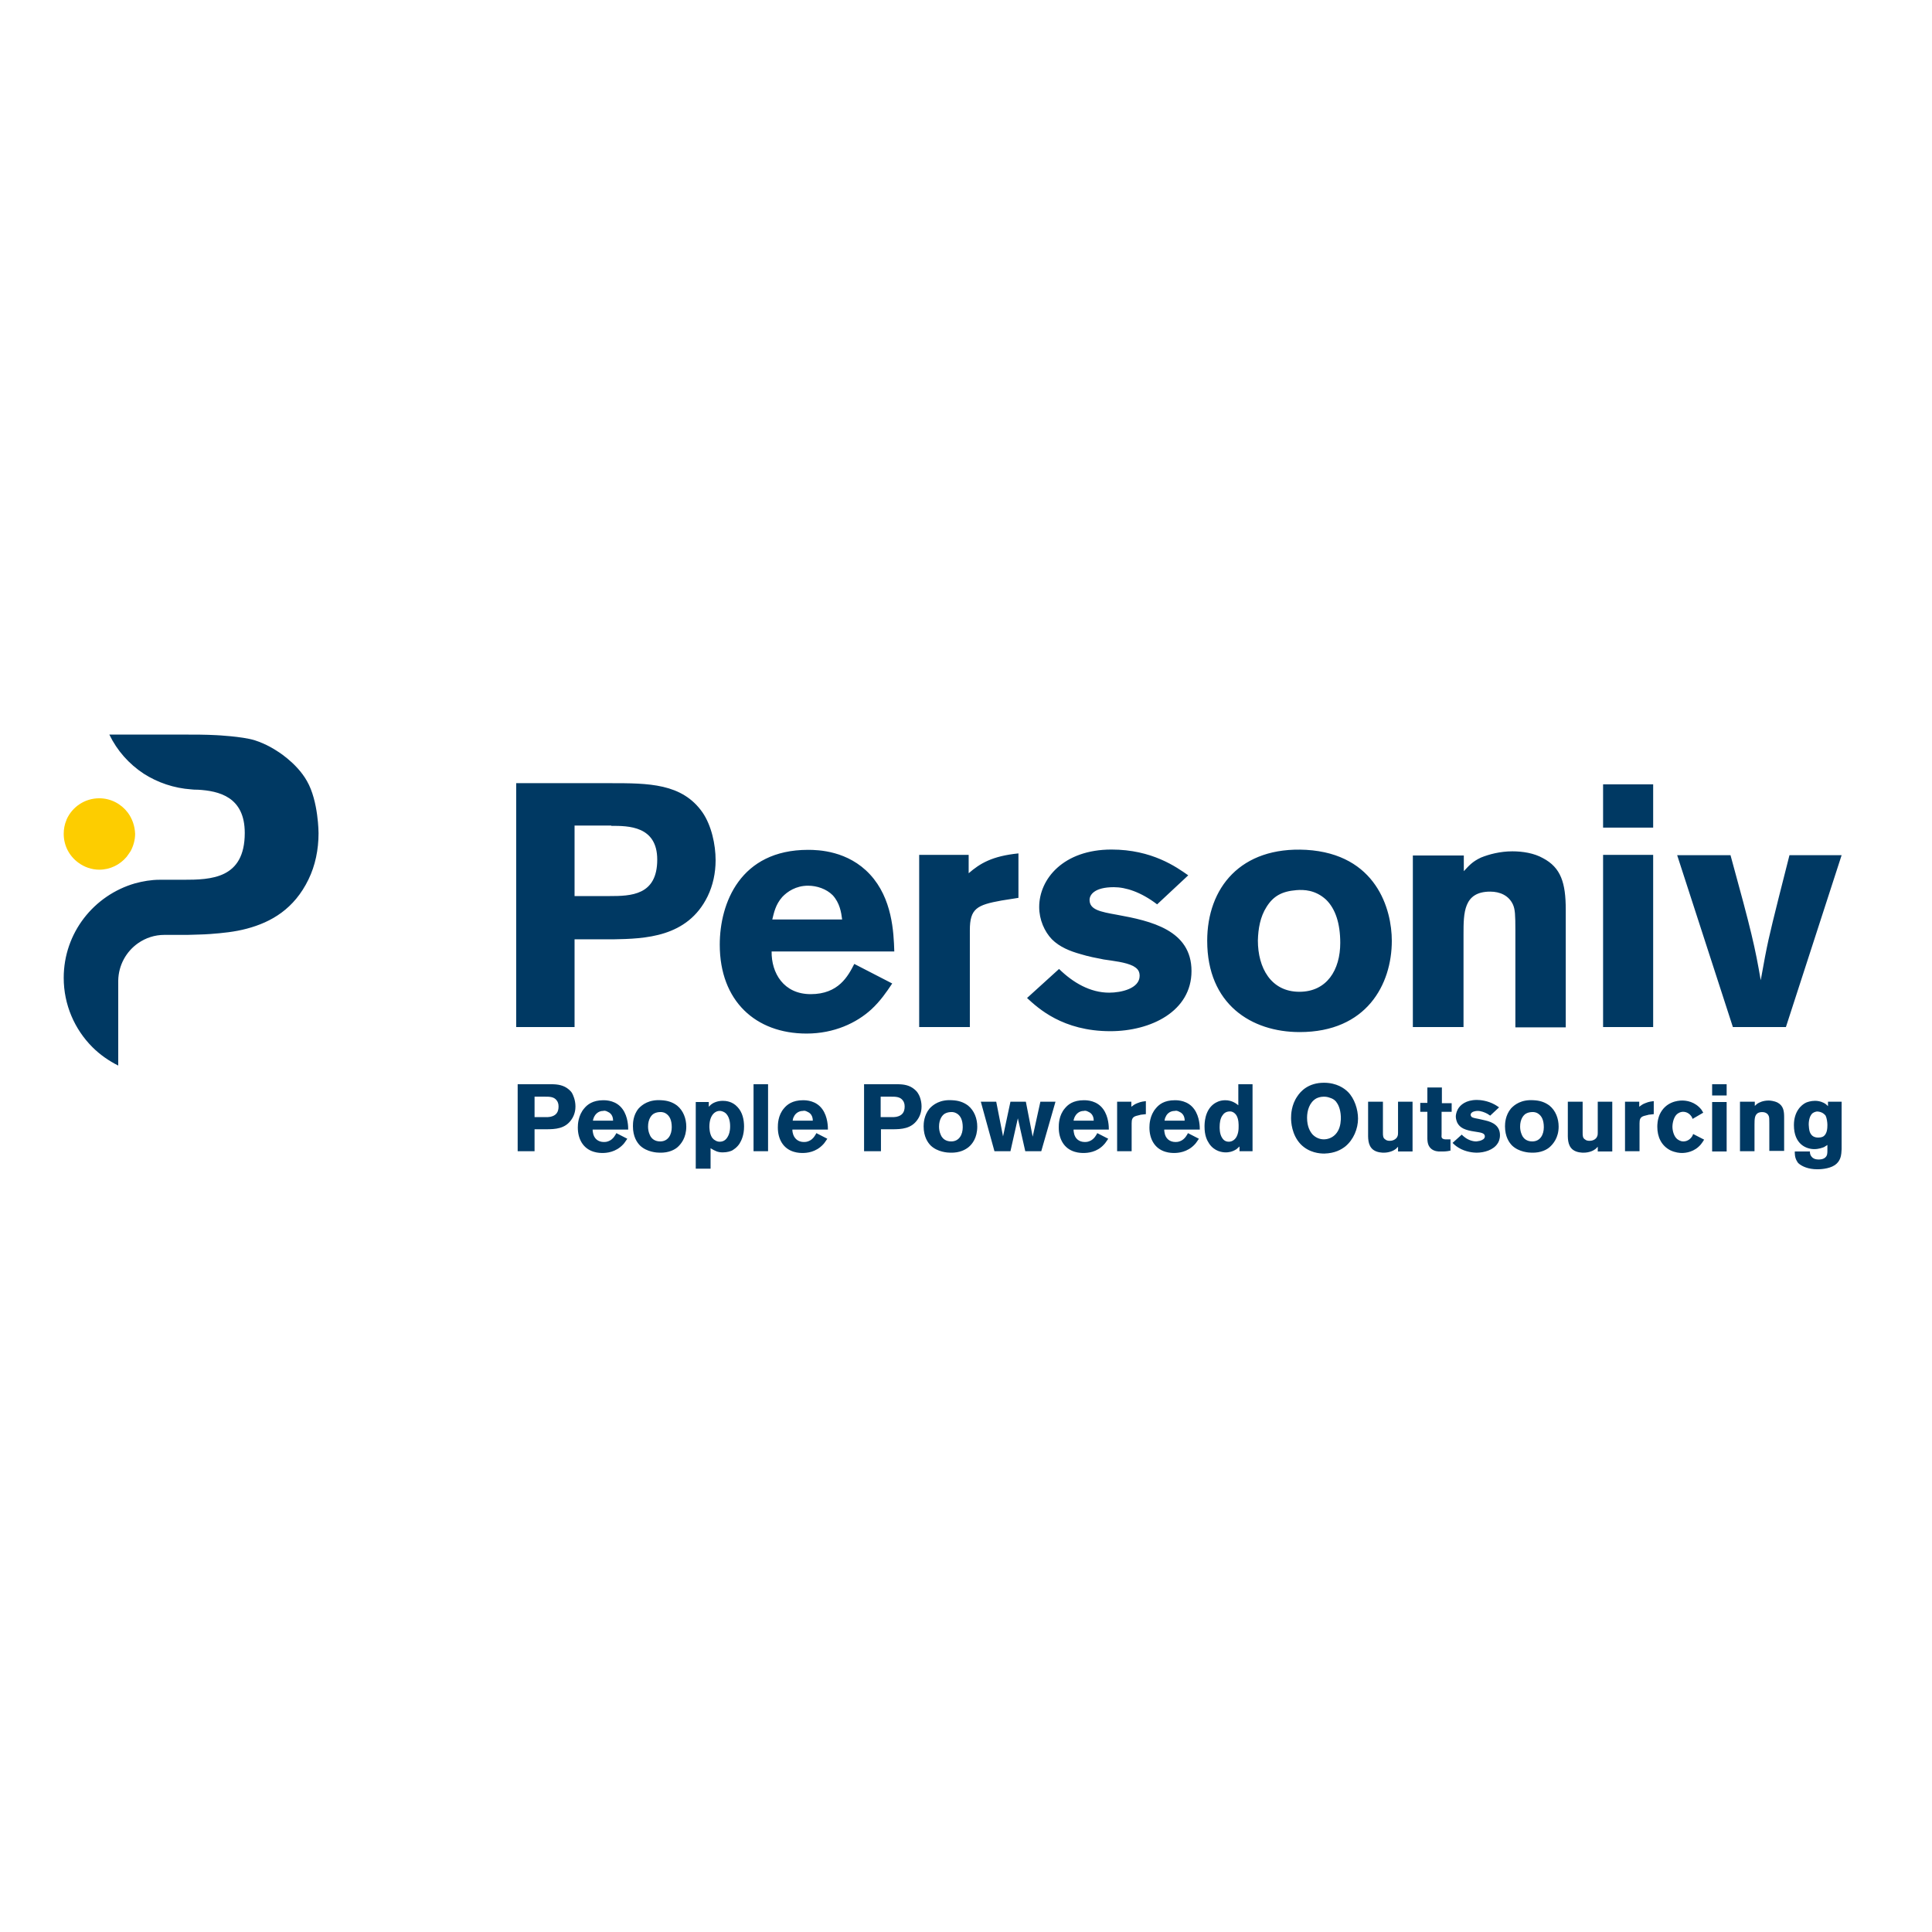 <?xml version="1.0" encoding="utf-8"?>
<!-- Generator: Adobe Illustrator 19.0.0, SVG Export Plug-In . SVG Version: 6.00 Build 0)  -->
<svg version="1.1" id="layer" xmlns="http://www.w3.org/2000/svg" xmlns:xlink="http://www.w3.org/1999/xlink" x="0px" y="0px"
	 viewBox="-153 -46 652 652" style="enable-background:new -153 -46 652 652;" xml:space="preserve">
<style type="text/css">
	.st0{fill:#FDCD00;}
	.st1{fill:#003963;}
</style>
<path class="st0" d="M-109.9,228.2c-2.2-2.9-5.7-4.8-9.6-4.8c-4.9,0-9.1,2.9-11,7.1c0,0.1-0.1,0.2-0.1,0.3c-0.6,1.4-0.9,3-0.9,4.6
	c0,4,1.9,7.5,4.9,9.7c2,1.5,4.5,2.4,7.1,2.4c3.7,0,7-1.7,9.2-4.3c0.5-0.6,0.9-1.3,1.4-2c0.9-1.7,1.5-3.7,1.5-5.8
	C-107.5,232.7-108.4,230.2-109.9,228.2"/>
<path class="st1" d="M-59.9,207.2c0,0,6.9,4,10.5,10.4c3.9,6.8,3.9,17.6,3.9,17.6c0,5.5-1.1,10.9-3.4,15.6
	c-4.8,9.9-12.5,14.4-20.8,16.6c-4.1,1.1-8.3,1.5-12.3,1.8c-2.6,0.2-5.2,0.2-7.7,0.3h-7.8c-3.3,0-6.3,1-8.9,2.8
	c-4,2.8-6.6,7.4-6.7,12.6v0.4v22.1v6.2c-3.2-1.6-6.2-3.7-8.7-6.2c-6-6-9.7-14.3-9.7-23.4c0-15.2,10.2-27.9,24.1-31.9
	c2.6-0.7,5.4-1.2,8.3-1.2c0.2,0,0.4,0,0.7,0c0.2,0,0.4,0,0.7,0h6.5c9.4,0,20.8-0.3,20.8-15.8c0-12.2-8.7-14.2-15.9-14.6
	c0,0-0.1,0-0.1,0c-0.7,0-1.3,0-2-0.1c-5.9-0.4-11.4-2.3-16.1-5.3c-5-3.3-9-7.8-11.6-13.2h25.1c3.8,0,7.4,0,11,0.2
	c0,0,8.6,0.4,12.9,1.7C-63,205.1-59.9,207.2-59.9,207.2 M39.8,331.9c1.3-1.8,1.4-3.7,1.4-4.5c0-2.2-0.8-3.9-1.2-4.6
	c-0.4-0.6-0.8-0.9-1-1.1c-1.7-1.5-3.8-1.8-5.9-1.8H21.7v22.6h5.7v-7.4h3.8C34.5,335.1,37.7,334.9,39.8,331.9 M34.9,325.4
	c0.3,0.4,0.6,1,0.6,2c0,1.9-0.8,3.1-2.8,3.5c-0.5,0.1-0.9,0.1-1.9,0.1h-3.4v-6.9H31C32.4,324.1,34,324.1,34.9,325.4 M59,335.2
	c0-0.8,0-4.3-1.9-6.9c-2.1-2.9-5.4-3-6.5-3c-3.6,0-5.4,1.5-6.4,2.7c-2.1,2.4-2.2,5.5-2.2,6.5c0,3.8,1.7,7.1,5.4,8.2
	c1.3,0.4,2.5,0.4,3,0.4c1.2,0,4.4-0.2,6.9-2.9c0.4-0.4,0.7-0.9,1.4-1.9l-3.7-1.9c-0.2,0.4-1,2.1-2.6,2.7c-0.7,0.3-1.3,0.3-1.6,0.3
	c-2,0-3.4-1.2-3.7-3.2c-0.1-0.4-0.1-0.8-0.1-1H59z M52.1,329.2c1.7,0.7,1.8,2.4,1.8,3h-6.8c0.1-0.7,0.3-1,0.4-1.3
	c0.3-0.6,1.2-2,3.1-2C50.9,328.8,51.4,328.8,52.1,329.2 M75.7,341.1c1.1-1,2.9-3.1,2.9-6.9c0-2.7-1-5.4-3.1-7.1
	c-1.6-1.2-3.3-1.7-5.3-1.8c-4.2-0.3-6.5,1.5-7.7,2.8c-1.9,2.3-1.9,5-1.9,6c0,3.5,1.4,5.5,2.4,6.5c2.3,2.2,5.7,2.4,6.6,2.4
	C72.8,343.1,74.8,341.9,75.7,341.1 M71.9,329.9c1,0.7,1.8,2,1.8,4.5c0,2.5-1.2,4.8-3.9,4.8c-1.9,0-2.8-1-3.2-1.6
	c-0.3-0.5-0.9-1.7-0.9-3.4c0-2.5,1.1-3.9,2-4.4c0.7-0.4,1.6-0.5,1.9-0.5C70.8,329.2,71.5,329.6,71.9,329.9 M96.6,339.9
	c0.6-1,1.5-2.8,1.5-5.7c0-2.3-0.5-4.8-2.2-6.6c-1.8-2-4.1-2.1-5-2.1c-2,0-3.4,0.8-4,1.3c-0.3,0.3-0.4,0.4-0.7,0.7l0-1.6h-4.4v22.5h5
	v-6.9c1.5,0.9,2.4,1.4,4.1,1.4c1.6,0,2.6-0.4,3.1-0.6C94.5,342,95.7,341.3,96.6,339.9 M92.2,330c1.2,1.4,1.2,3.6,1.2,4.1
	c0,1.8-0.4,2.8-0.8,3.5c-0.3,0.5-1,1.7-2.7,1.7c-0.8,0-1.3-0.3-1.6-0.5c-0.4-0.2-0.7-0.5-1-0.9c-0.9-1.4-0.9-3.4-0.9-3.7
	c0-3.6,1.7-5.3,3.5-5.3c0.1,0,0.4,0,0.7,0.1C91.3,329.2,91.9,329.6,92.2,330 M101.3,342.5h4.9v-22.6h-4.9V342.5z M126.4,335.2
	c0-0.8,0-4.3-1.9-6.9c-2.1-2.9-5.4-3-6.5-3c-3.6,0-5.4,1.5-6.4,2.7c-2.1,2.4-2.1,5.5-2.1,6.5c0,3.8,1.7,7.1,5.4,8.2
	c1.3,0.4,2.5,0.4,3,0.4c1.3,0,4.4-0.2,6.9-2.9c0.4-0.4,0.7-0.9,1.4-1.9l-3.7-1.9c-0.2,0.4-1,2.1-2.6,2.7c-0.7,0.3-1.3,0.3-1.6,0.3
	c-2,0-3.4-1.2-3.8-3.2c-0.1-0.4-0.1-0.8-0.1-1H126.4z M119.5,329.2c1.7,0.7,1.8,2.4,1.8,3h-6.8c0.1-0.7,0.2-1,0.4-1.3
	c0.2-0.6,1.2-2,3.1-2C118.3,328.8,118.8,328.8,119.5,329.2 M156.6,331.9c1.3-1.8,1.4-3.7,1.4-4.5c0-2.2-0.8-3.9-1.3-4.6
	c-0.4-0.6-0.8-0.9-1-1.1c-1.7-1.5-3.7-1.8-5.9-1.8h-11.2v22.6h5.7v-7.4h3.8C151.3,335.1,154.5,334.9,156.6,331.9 M151.7,325.4
	c0.3,0.4,0.6,1,0.6,2c0,1.9-0.8,3.1-2.8,3.5c-0.5,0.1-0.9,0.1-1.9,0.1h-3.4v-6.9h3.6C149.2,324.1,150.8,324.1,151.7,325.4
	 M173.9,341.1c1.2-1,2.9-3.1,2.9-6.9c0-2.7-1-5.4-3.1-7.1c-1.6-1.2-3.3-1.7-5.3-1.8c-4.2-0.3-6.5,1.5-7.7,2.8c-1.9,2.3-2,5-2,6
	c0,3.5,1.4,5.5,2.4,6.5c2.3,2.2,5.7,2.4,6.6,2.4C171,343.1,172.9,341.9,173.9,341.1 M170.1,329.9c1,0.7,1.8,2,1.8,4.5
	c0,2.5-1.2,4.8-3.9,4.8c-1.9,0-2.8-1-3.2-1.6c-0.3-0.5-0.9-1.7-0.9-3.4c0-2.5,1.1-3.9,2-4.4c0.7-0.4,1.6-0.5,1.9-0.5
	C169,329.2,169.6,329.6,170.1,329.9 M203.2,325.8h-5.1l-2.6,11.8l-2.3-11.8h-5.2l-2.5,11.7l-2.3-11.7h-5.2l4.6,16.7h5.4l2.5-11.1
	l2.5,11.1h5.4L203.2,325.8z M221.2,335.2c0-0.8,0-4.3-1.9-6.9c-2.1-2.9-5.4-3-6.5-3c-3.7,0-5.4,1.5-6.4,2.7
	c-2.1,2.4-2.1,5.5-2.1,6.5c0,3.8,1.7,7.1,5.4,8.2c1.3,0.4,2.5,0.4,3,0.4c1.3,0,4.5-0.2,6.9-2.9c0.4-0.4,0.7-0.9,1.4-1.9l-3.7-1.9
	c-0.2,0.4-1,2.1-2.6,2.7c-0.7,0.3-1.3,0.3-1.6,0.3c-2,0-3.4-1.2-3.7-3.2c-0.1-0.4-0.1-0.8-0.1-1H221.2z M214.3,329.2
	c1.7,0.7,1.8,2.4,1.8,3h-6.8c0.1-0.7,0.3-1,0.4-1.3c0.3-0.6,1.2-2,3.1-2C213.1,328.8,213.6,328.8,214.3,329.2 M233.7,330v-4.4
	c-0.6,0.1-1.5,0.1-2.9,0.7c-1.1,0.4-1.5,0.9-2,1.2v-1.7H224v16.7h4.9v-9.4c0-1.3,0.2-2.1,1.5-2.5c0.6-0.2,1.4-0.3,1.5-0.4L233.7,330
	z M251.9,335.2c0-0.8,0-4.3-1.9-6.9c-2.1-2.9-5.4-3-6.5-3c-3.7,0-5.4,1.5-6.4,2.7c-2.1,2.4-2.2,5.5-2.2,6.5c0,3.8,1.7,7.1,5.4,8.2
	c1.3,0.4,2.5,0.4,3,0.4c1.2,0,4.4-0.2,6.9-2.9c0.4-0.4,0.7-0.9,1.4-1.9l-3.7-1.9c-0.2,0.4-1,2.1-2.6,2.7c-0.7,0.3-1.3,0.3-1.6,0.3
	c-2,0-3.4-1.2-3.7-3.2c-0.1-0.4-0.1-0.8-0.1-1H251.9z M245,329.2c1.7,0.7,1.8,2.4,1.8,3H240c0.1-0.7,0.2-1,0.4-1.3
	c0.2-0.6,1.1-2,3.1-2C243.8,328.8,244.3,328.8,245,329.2 M269.7,342.5v-22.6h-4.8v7.1c-0.6-0.5-2.1-1.7-4.4-1.7
	c-2,0-3.2,0.8-3.8,1.2c-3.2,2.3-3.2,6.7-3.2,7.7c0,3,0.8,4.6,1.6,5.8c1.8,2.6,4.4,2.9,5.6,2.9c0.7,0,2.1-0.1,3.6-1.1
	c0.4-0.3,0.6-0.6,1-0.9l0,1.6H269.7z M264.2,330.3c0.9,1.4,0.8,3.4,0.8,3.9c0,0.4,0.1,3.2-1.6,4.5c-0.5,0.4-1.1,0.6-1.7,0.6
	c-0.5,0-1.5-0.1-2.2-1.2c-1-1.4-0.9-3.6-0.9-3.9c0-1.2,0.2-2.7,0.9-3.7c0.5-0.8,1.2-1.3,2.2-1.4
	C263.1,328.9,263.9,329.9,264.2,330.3 M301,340.9c2.8-2.3,4.3-6,4.3-9.4c0-3.1-1.2-6.8-3.4-9c-1.2-1.2-3.8-3.1-8.1-3.1
	c-5.3,0-7.9,2.9-9,4.6c-2,2.9-2.1,6.1-2.1,7.3c0,1.3,0.2,5.6,3.2,8.8c2.9,3,6.6,3.2,8,3.2C297.6,343.2,299.7,341.9,301,340.9
	 M298.1,326.1c0.7,0.9,1.5,2.9,1.4,5.7c-0.1,1.8-0.5,3.6-1.8,5c-1.4,1.5-3.2,1.7-3.9,1.7c-1.5,0-2.8-0.6-3.8-1.6
	c-0.9-1-1.9-2.7-1.9-5.7c0-2.4,0.8-5.2,3.1-6.5c0.4-0.2,1.3-0.6,2.5-0.6c0.4,0,1.2,0,2.2,0.4C297.2,324.9,297.9,325.7,298.1,326.1
	 M323.7,342.5v-16.7h-4.9v10.4c0,0.4,0,0.9-0.2,1.3c-0.2,0.6-1.1,1.5-2.6,1.5c-0.7,0-1.2-0.2-1.4-0.4c-0.9-0.5-0.9-1.3-0.9-2.4
	v-10.4h-5v10c0,2.1-0.2,4.7,1.7,6.2c1.3,1,3.2,1,3.6,1c2,0,3.5-0.8,4.1-1.3c0.2-0.2,0.4-0.4,0.7-0.7v1.6H323.7z M336.9,329.3v-3
	h-3.3V321h-4.9v5.2h-2.4v3h2.4v8c0,1.5-0.1,3.2,1.2,4.4c1.1,1,2.6,1,3,1c0.3,0,0.7,0,1,0c1.1,0,2.3-0.2,2.6-0.3v-3.8
	c-0.6,0-1.2,0-1.7,0c-0.1,0-0.9,0-1.2-0.5c-0.2-0.3-0.1-0.7-0.1-1.3v-7.5H336.9z M352.4,339.9c0.3-0.4,0.8-1.4,0.8-2.8
	c0-3.1-2.3-4.4-5-5l-2.2-0.5c-0.5-0.1-1.8-0.3-2.3-0.6c-0.2-0.2-0.4-0.5-0.4-0.8c0-0.3,0.2-0.7,0.8-1c0.2-0.1,0.9-0.3,1.6-0.3
	c1.1,0,2.4,0.5,3.3,1c0.3,0.2,0.6,0.4,0.9,0.6l3-2.8c-0.4-0.3-0.9-0.6-1.4-0.9c-2.5-1.4-5-1.6-6.1-1.6c-3.7,0-5.6,1.7-6.4,3.1
	c-0.6,1.1-0.7,2.1-0.7,2.5c0,0.4,0.1,1.2,0.5,2.1c0.9,1.7,2.5,2.5,6,3c1.8,0.3,3.3,0.4,3.3,1.6c0,0.9-1,1.3-1.7,1.5
	c-0.6,0.1-1,0.2-1.2,0.2c-1.4,0-2.9-0.6-4-1.5c-0.3-0.2-0.6-0.5-0.9-0.8l-3.1,2.8c0.3,0.3,1,1,2,1.6c2.4,1.5,5.2,1.7,6.1,1.7
	C347.9,343,351,342.1,352.4,339.9 M370,341.1c1.1-1,3-3.1,3-6.9c0-2.7-1-5.4-3.1-7.1c-1.6-1.2-3.3-1.7-5.3-1.8
	c-4.2-0.3-6.5,1.5-7.7,2.8c-1.9,2.3-2,5-2,6c0,3.5,1.4,5.5,2.4,6.5c2.3,2.2,5.7,2.4,6.6,2.4C367.1,343.1,369.1,341.9,370,341.1
	 M366.2,329.9c1,0.7,1.8,2,1.8,4.5c0,2.5-1.2,4.8-3.9,4.8c-1.9,0-2.8-1-3.2-1.6c-0.3-0.5-0.9-1.7-0.9-3.4c0-2.5,1.1-3.9,2-4.4
	c0.7-0.4,1.6-0.5,1.9-0.5C365.1,329.2,365.8,329.6,366.2,329.9 M391.1,342.5v-16.7h-4.9v10.4c0,0.4,0,0.9-0.2,1.3
	c-0.2,0.6-1,1.5-2.6,1.5c-0.7,0-1.2-0.2-1.4-0.4c-0.9-0.5-0.9-1.3-0.9-2.4v-10.4h-5v10c0,2.1-0.2,4.7,1.7,6.2c1.3,1,3.2,1,3.6,1
	c2.1,0,3.5-0.8,4.1-1.3c0.2-0.2,0.4-0.4,0.7-0.7v1.6H391.1z M405.1,330v-4.4c-0.6,0.1-1.5,0.1-2.9,0.7c-1.1,0.4-1.5,0.9-2,1.2v-1.7
	h-4.8v16.7h4.9v-9.4c0-1.3,0.2-2.1,1.5-2.5c0.6-0.2,1.4-0.3,1.5-0.4L405.1,330z M421,340.2c0.4-0.5,0.8-1.1,1.1-1.6l-3.7-1.9
	c-0.2,0.6-0.3,0.7-0.5,1c-0.3,0.4-1.2,1.5-2.8,1.5c-1.1,0-1.8-0.6-2.1-0.8c-1.1-0.9-1.6-2.8-1.6-4.2c0-0.3,0.1-3.2,1.8-4.4
	c0.7-0.5,1.4-0.6,1.8-0.6c1.5,0,2.4,1,2.7,1.4c0.3,0.4,0.5,0.9,0.5,1l3.6-2.1c-0.3-0.5-0.4-0.7-0.6-1c-2.2-2.8-5.2-3.1-6.5-3.1
	c-1.5,0-5.6,0.4-7.6,4.7c-0.8,1.9-0.8,3.5-0.8,4.2c0,3.3,1.3,6.3,4.4,7.9c1.7,0.8,3.2,0.9,3.9,0.9
	C415.9,343.1,418.8,342.8,421,340.2 M424.8,323.7h4.9v-3.8h-4.9V323.7z M424.8,342.6h4.9v-16.7h-4.9V342.6z M449.1,342.5v-11.4
	c0-2.1-0.2-3.9-2.2-5c-1.2-0.6-2.6-0.7-3-0.7c-2,0-3.3,0.7-3.9,1.1c-0.4,0.3-0.6,0.6-0.8,0.7v-1.4h-5v16.7h4.9v-9c0-2,0.1-3,0.9-3.7
	c0.6-0.5,1.4-0.5,1.7-0.5c1.4,0,2,0.8,2.2,1.3c0.2,0.4,0.2,1.3,0.2,2.4v9.4H449.1z M468.4,343.2c0-0.5,0.1-0.9,0.1-1.4v-16h-4.6v1.5
	c-0.3-0.3-0.5-0.5-0.9-0.8c-0.6-0.4-1.8-1-3.5-1c-1.4,0-2.5,0.4-3,0.6c-1.7,0.8-4.1,3.1-4.1,7.6c0,6.5,4.2,8.1,6.9,8.1
	c1.5,0,2.8-0.5,3.3-0.7c0.5-0.3,0.9-0.6,1.1-0.7l0,1.8c0,0.9,0,1.8-0.7,2.4c-0.7,0.7-2,0.7-2.2,0.7c-1.3,0-2-0.4-2.4-0.9
	c-0.5-0.6-0.6-1.1-0.6-1.8h-5.1c0,0.5-0.1,2,0.8,3.4c0.1,0.2,0.3,0.5,0.7,0.8c1,0.8,3,1.8,6.1,1.8c0.5,0,3.8,0,5.9-1.4
	C468.1,345.9,468.3,344,468.4,343.2 M463.1,330.5c0.4,0.8,0.6,2.3,0.6,3.1c0,1.2-0.1,2.8-1.1,3.7c-0.3,0.3-0.9,0.6-2,0.6
	c-2.7,0-3-2.3-3.1-3.1c0-0.4-0.1-0.8-0.1-1.2c0-0.1-0.1-2.9,1.4-4c0.6-0.4,1.3-0.5,1.5-0.5C461.9,329.2,462.7,330,463.1,330.5
	 M21.2,300.6h19.7V271h13c10.7-0.2,25.1-0.6,31.9-14.5c1.8-3.7,2.7-7.9,2.7-12.2c0-5.3-1.4-11.7-4.4-16.1
	c-6.9-9.9-18.3-9.9-31.2-9.9H21.2V300.6z M53.3,232.7c5.7,0,15.5,0,15.5,11.4c0,12.1-8.9,12.3-16.2,12.3H40.9v-23.8H53.3z
	 M135.3,279.3c-2.1,4.1-5.3,10.2-14.7,10.2c-9.2,0-13.3-7.2-13.2-14.4h41.4c-0.2-6.6-0.7-17.9-8.2-26c-7.4-8-17.4-8.3-20.9-8.3
	c-22.9,0-29.8,18-29.8,32c0,19,12.1,30,29.3,30c9.3,0,16.9-3.6,21.9-8.2c3-2.8,5-5.7,7-8.7L135.3,279.3z M107.6,264.4
	c0.6-2.4,1.1-5.1,3.4-7.7c1.7-1.8,4.6-3.8,8.7-3.8c3,0,6.2,1.1,8.3,3.2c2.4,2.6,2.9,5.8,3.2,8.2H107.6z M173.9,242.5h-16.7v58.1
	h17.1v-32.7c0-7.3,2.4-8.5,10.7-10l5.7-0.9V242c-8.9,0.9-13,3.4-16.8,6.7V242.5z M193.6,290.8c3.7,3.4,12,11.2,28.1,11.2
	c13.7,0,27.4-6.7,27.4-20.3c0-13.8-13.6-16.9-25.2-19c-5.6-1-9.2-1.7-9.2-5c0-1.7,1.6-4.3,8.2-4.3c4,0,9.1,1.6,14.6,5.8l10.5-9.8
	c-4-2.8-12.2-8.7-25.9-8.7c-16.2,0-24.4,9.9-24.4,19.4c0,4.3,1.8,8.3,4.3,10.9c2.6,2.6,6.1,4,9.7,5c2.6,0.8,5.2,1.3,7.8,1.8
	c3.3,0.5,7.3,0.9,9.9,2.2c1,0.6,2.2,1.3,2.2,3.3c0,4.3-6.2,5.7-10.3,5.7c-6.4,0-12.2-3.4-16.9-8L193.6,290.8z M316.7,271.5
	c0-10.6-5.2-29.3-28.9-30.7c-22.2-1.2-33.4,12.9-33.4,30.7c0,21.4,14.9,30.8,31.2,30.8C308.2,302.3,316.7,286.2,316.7,271.5
	 M274.4,260.1c2.3-3.7,5.2-5.3,10.1-5.7c2.5-0.2,6.4-0.1,10,3.2c3.2,3.1,4.8,8.1,4.8,14.6c0,9.1-4.5,16.5-13.8,16.5
	c-9.6,0-14-8.1-14-17.3C271.6,267.4,272.3,263.4,274.4,260.1 M341,242.7h-17.2v57.9h17.1v-31.3c0-7.2,0-14.4,9-14.4
	c3.3,0,6.3,1.3,7.7,4.4c0.7,1.6,0.8,3.4,0.8,8.7v32.7h17V261c0-9-1.6-14.2-7.7-17.4c-3-1.7-6.9-2.3-10.3-2.3c-4.1,0-7.9,1-10.6,2.1
	c-3,1.4-4.1,2.8-5.8,4.6V242.7z M388,233.3h16.9v-14.6H388V233.3z M388,300.6h16.9v-58.1H388V300.6z M431.8,300.6h17.9l18.8-58
	h-17.6l-3.6,14.2c-3.4,13.7-3.8,15.1-6.1,28c-1.9-11.1-3.1-16.4-10.2-42.2h-18L431.8,300.6z"/>
</svg>
